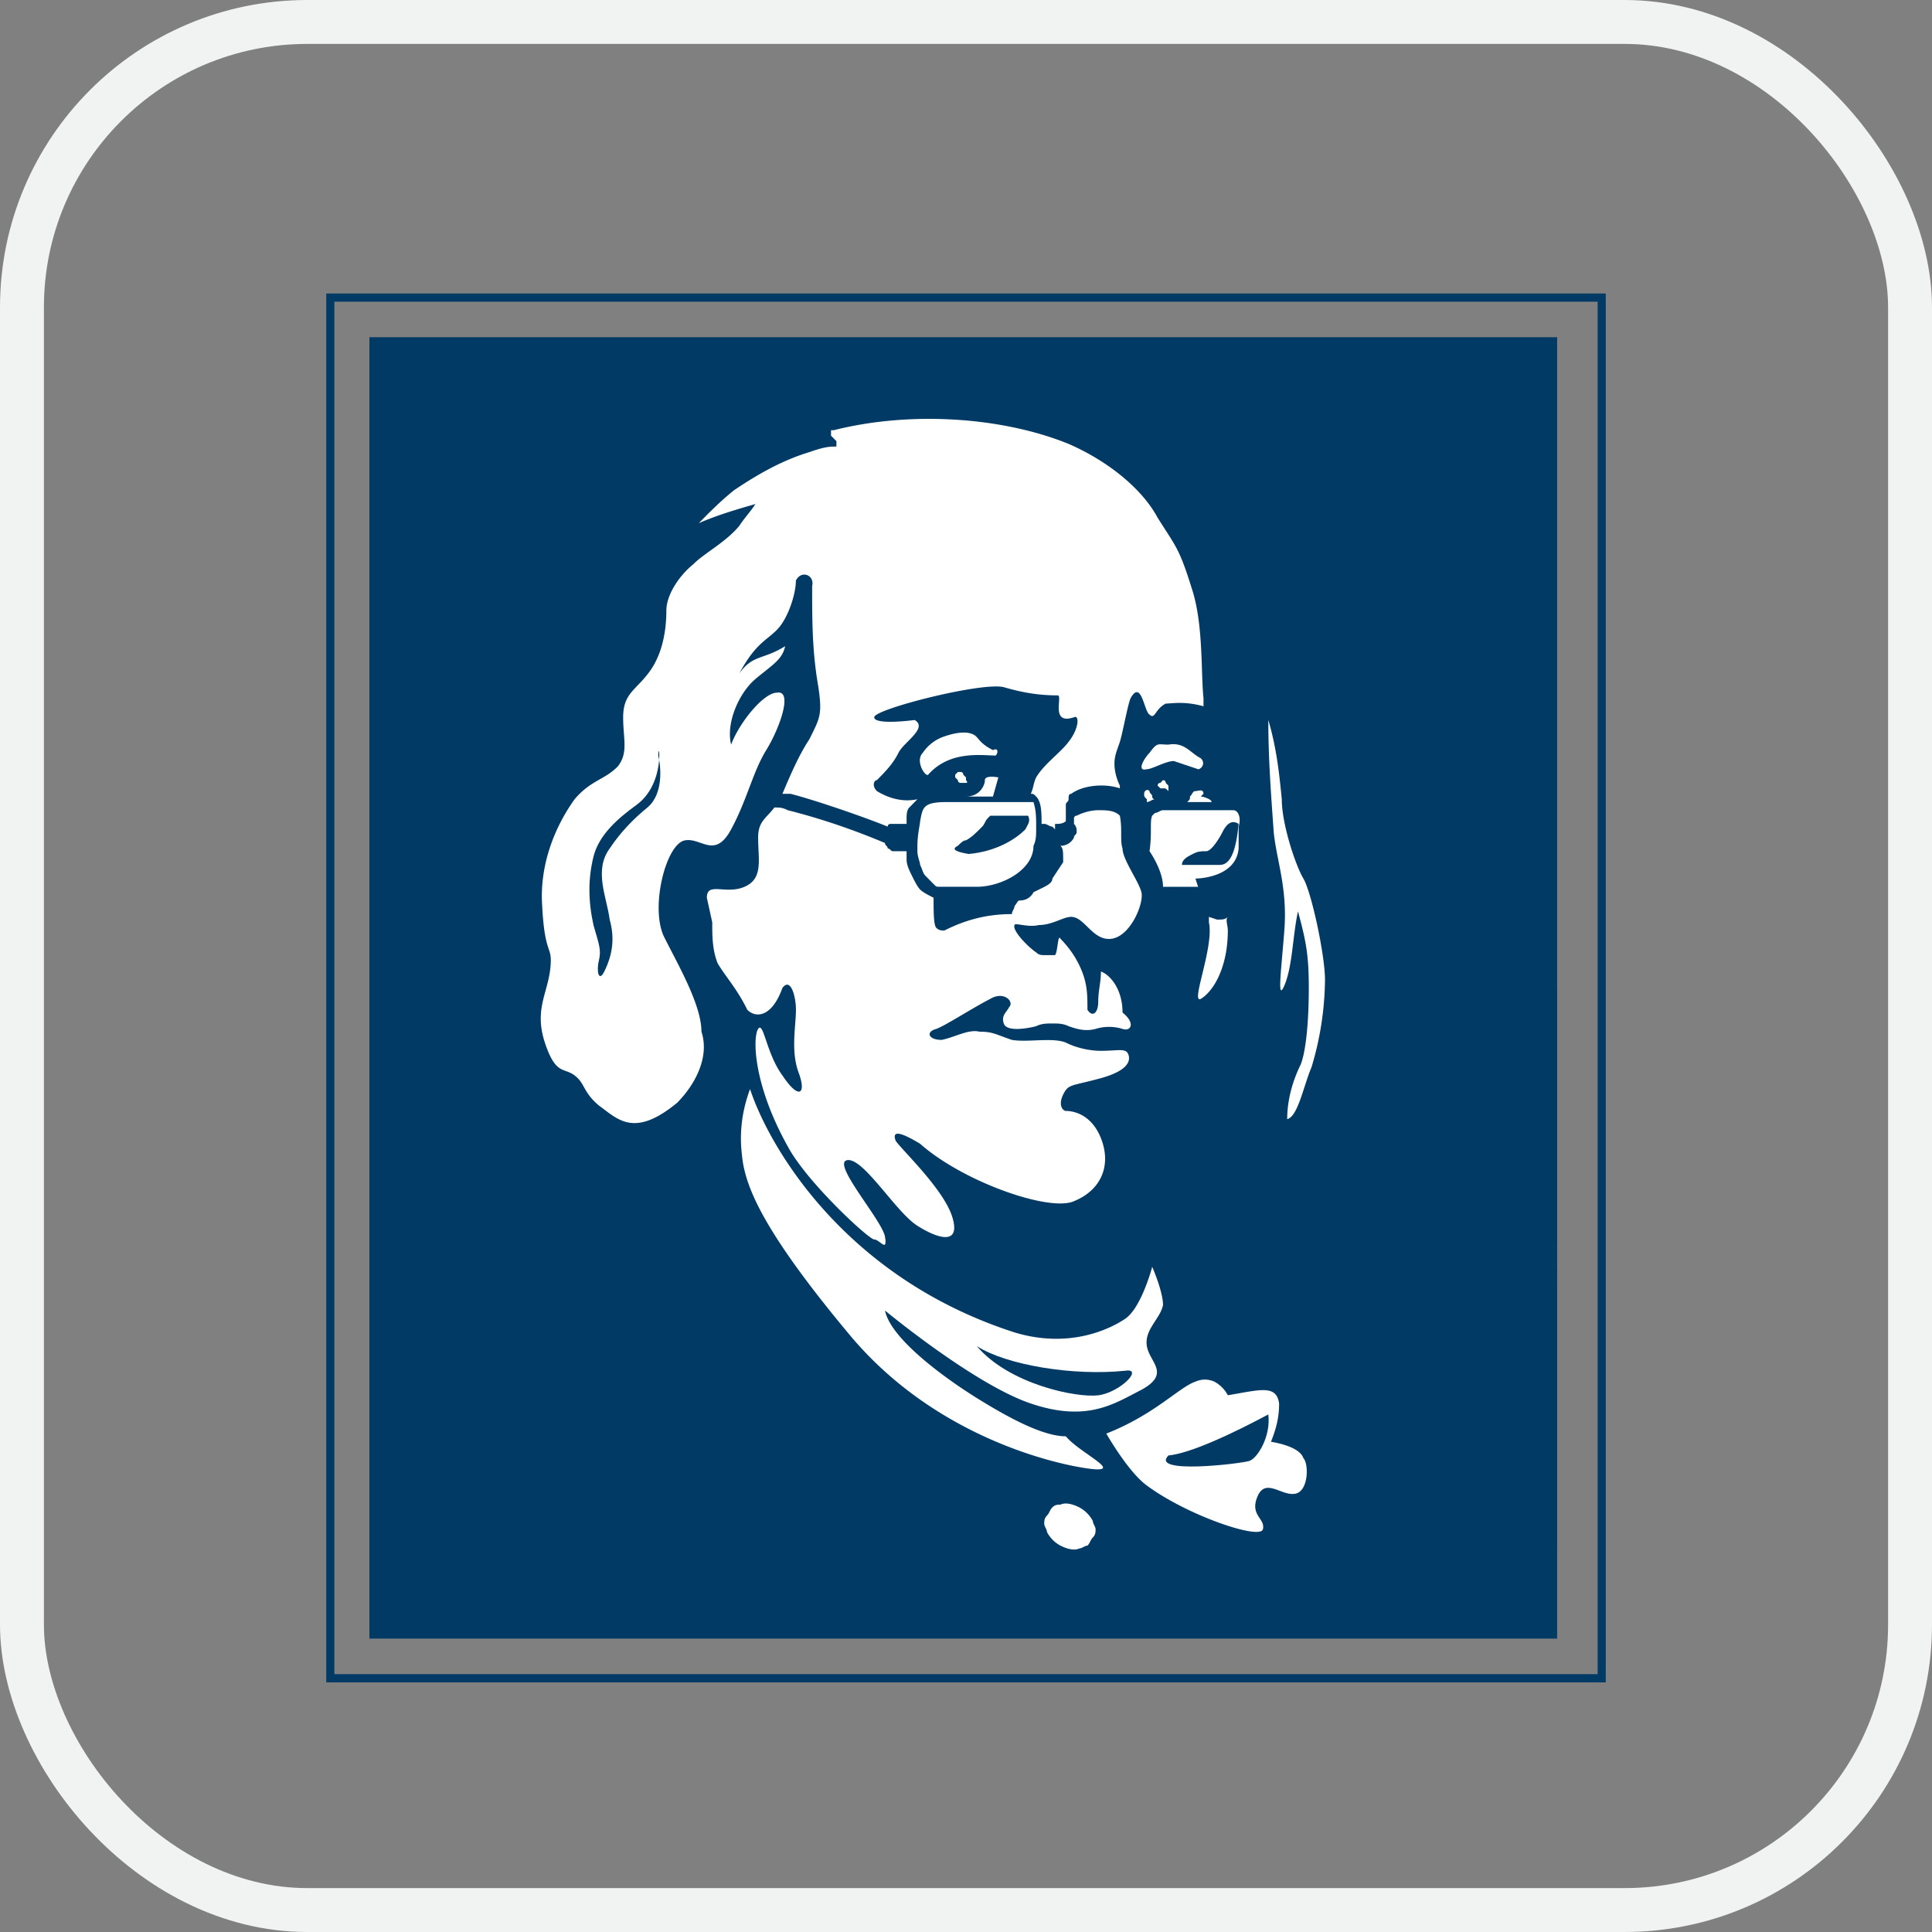 <svg width="44" height="44" fill="none" xmlns="http://www.w3.org/2000/svg" viewBox="0 0 44 44"><rect x="0" y="0" width="44" height="44" fill="#808080" stroke="none"/><rect x=".5" y=".5" width="43" height="43" rx="6.5" stroke="#F1F2F2"/><g clip-path="url(#a)"><path d="M32.512 8.864H11.426v26.712h21.086V8.864Z" fill="#fff"/><path d="M7.43 6.685v31.63h29.14V6.685H7.43Zm28.955 31.443H7.615V6.871h28.77v31.257Z" fill="#003A65"/><path d="M35.463 7.68H8.413v29.638h27.05V7.681Zm-7.5 13.512c0 .81-.308 1.37-.615 1.557-.246.124.307-1.183.184-1.744v-.124l.185.062c.123 0 .184 0 .246-.062-.062.062 0 .186 0 .311Zm-1.476-3.238h-.061l-.062-.062s0-.062.062-.062l.061-.063s.062 0 .062.063l.061.062v.125c-.061-.063-.061-.063-.123-.063.062 0 .062 0 0 0Zm1.599.498c.123 0 .184.187.123.374v.498c-.062.685-.984.685-.984.685l.061.187h-.799c0-.374-.307-.81-.307-.81.061-.435 0-.685.061-.81l.062-.061c.061 0 .123-.063.184-.063h1.599Zm-.738-.311c.062 0 .246.062.246.125H27.04c.061-.063.061-.063.061-.125.062-.062.062-.124.123-.124s.184-.063.184.062l-.061.062Zm-.061-.623-.554-.186c-.184 0-.492.186-.614.186-.246.063-.062-.249.061-.373.184-.25.184-.187.43-.187.37-.062.492.187.738.311.123.125 0 .25-.061.25Zm-1.23.56c0-.061.062-.124.123-.061 0 .062.061.062.061.124 0 0 0 .062.062.062-.062 0-.123.063-.184.063v-.063c-.062-.062-.062-.062-.062-.124Zm-10.635 7.037c-.984.81-1.353.373-1.783.062-.369-.311-.307-.498-.553-.685-.246-.187-.43 0-.677-.747-.245-.747.062-1.12.123-1.681.062-.56-.123-.25-.184-1.432-.062-.872.246-1.744.738-2.429.369-.436.676-.436.983-.747.246-.311.123-.622.123-1.12 0-.561.308-.623.615-1.06.307-.435.369-.995.369-1.369 0-.373.307-.81.615-1.058.245-.25.737-.498 1.045-.872.123-.187.246-.311.369-.498-.43.124-.861.249-1.291.436.246-.25.491-.498.799-.747.553-.374 1.106-.685 1.721-.872.184-.063.369-.125.553-.125h.062v-.124l-.062-.063-.061-.062v-.124h.061c1.722-.436 3.812-.312 5.349.311.86.374 1.66.996 2.028 1.681.43.685.492.685.8 1.681.245.81.184 1.868.245 2.428v.187c-.43-.124-.737-.062-.86-.062-.246.125-.246.374-.369.25-.123-.063-.184-.81-.43-.375-.062.125-.185.81-.246.997-.062.187-.123.311-.123.498s.061.373.123.498v.062c-.37-.124-.86-.062-1.107.125-.061 0-.061.062-.061.124 0 .063-.062.063-.062.125v.373c-.061.063-.184.063-.184.063h-.062v.124l-.061-.062c-.062 0-.123-.062-.185-.062h-.061c0-.25 0-.498-.123-.623-.061-.062-.061-.062-.123-.062.061-.125.061-.25.123-.374.184-.311.553-.56.738-.81.246-.31.246-.622.123-.56-.554.187-.246-.498-.37-.498-.43 0-.798-.062-1.229-.187-.491-.124-2.95.499-2.95.685 0 .187.922.063.922.063.307.186-.246.498-.37.747-.122.249-.307.436-.491.622-.061 0-.123.125 0 .25.307.186.615.249.922.186l-.184.187c-.062.062-.062.187-.062.25v.124h-.369s-.061 0-.061.062c-.615-.25-1.721-.623-2.213-.747h-.185c.185-.436.37-.872.615-1.245.246-.499.307-.56.184-1.308-.122-.747-.122-1.432-.122-2.18.061-.248-.246-.373-.37-.124 0 .312-.184.872-.43 1.12-.245.25-.491.312-.86.997.307-.436.553-.311 1.045-.623-.062.312-.308.436-.676.748-.37.311-.677.996-.554 1.494.185-.498.738-1.183 1.045-1.183.37-.062.062.81-.245 1.308-.308.498-.43 1.12-.8 1.805-.369.685-.676.187-1.045.25-.43.061-.799 1.494-.492 2.178.308.623.861 1.557.861 2.18.185.56-.123 1.183-.553 1.619Zm6.823-4.92h-.86c-.062 0-.062 0-.123-.061l-.184-.187c-.062-.063-.062-.125-.123-.25 0-.062-.062-.186-.062-.31v-.125c0-.25.062-.498.062-.56.061-.312.061-.436.614-.436h1.967c.062.186.062.373.062.56v.062c0 .125 0 .25-.061.374 0 .56-.738.934-1.291.934Zm-.491-2.49v-.062l.061-.062h.062s.061 0 .061.062l.062.062v.063s.061.062 0 .062h-.123s-.062 0-.062-.063l-.061-.062Zm.246.436c.307 0 .43-.249.43-.373 0-.125.307-.063.307-.063l-.123.436H22Zm.676-.934c-.307 0-1.045-.124-1.537.436-.061.062-.307-.311-.123-.498a.958.958 0 0 1 .492-.374c.184-.062.43-.124.615-.062.184.062.122.187.491.374.123-.063.123.062.062.124Zm-6.332 4.732c-.123-.311-.123-.622-.123-.934l-.123-.56c0-.374.43-.062.86-.25.431-.186.308-.622.308-1.12 0-.374.185-.436.369-.685.123 0 .184 0 .307.062.738.187 1.476.436 2.213.747 0 .063.062.063.062.125.061 0 .061.062.123.062h.307v.187c0 .125.062.25.123.374.062.124.123.249.185.311.061.062.184.125.307.187 0 .311 0 .622.061.685.062.062.123.062.185.062.492-.25.983-.374 1.537-.374 0-.062.061-.124.061-.186.062-.063.062-.125.123-.125a.337.337 0 0 0 .308-.187c.245-.124.43-.186.43-.311l.246-.374c0-.249 0-.31-.062-.373a.338.338 0 0 0 .308-.187c0-.062.061-.062.061-.124 0-.063 0-.125-.061-.187v-.125s0-.062.061-.062c.123-.062.308-.125.492-.125s.369 0 .492.125c.061.311 0 .56.061.747 0 .25.37.747.43.996.062.25-.245.997-.676 1.059-.43.062-.614-.498-.922-.498-.184 0-.43.186-.737.186-.246.063-.554-.062-.554 0-.061.125.308.499.492.623.062.062.123.062.184.062h.246c.062-.062.062-.498.123-.373.185.187.37.436.492.747.123.311.123.56.123.872.123.186.246.062.246-.187 0-.25.061-.436.061-.685.185.062.492.373.492.934.308.249.185.436 0 .373a1.034 1.034 0 0 0-.614 0c-.246.063-.43 0-.615-.062-.123-.062-.246-.062-.37-.062-.122 0-.245 0-.368.062-.246.063-.676.125-.738-.062-.061-.187.062-.25.123-.374.123-.124-.123-.373-.43-.186-.369.186-1.045.622-1.23.684-.245.063-.184.25.123.25.308-.063.615-.25.861-.187.307 0 .369.062.738.187.369.062.922-.063 1.23.062.245.124.553.187.798.187.37 0 .554-.063.615.062.062.124.062.373-.615.56-.676.187-.737.125-.86.374s0 .373.061.373c.062 0 .553 0 .8.623.245.623 0 1.183-.615 1.432-.554.25-2.52-.436-3.504-1.307-.308-.187-.677-.374-.554-.063.185.25 1.107 1.121 1.291 1.744.185.622-.307.498-.799.186-.492-.31-1.23-1.556-1.598-1.494-.37.062.799 1.37.86 1.744.062.373-.123.062-.245.062-.123 0-1.537-1.308-1.968-2.117-.799-1.432-.799-2.49-.676-2.678.123-.186.185.56.553 1.059.37.56.554.436.37-.062-.185-.498-.062-1.059-.062-1.432 0-.312-.123-.748-.308-.498-.246.684-.614.684-.799.498-.246-.498-.492-.748-.676-1.059Zm8.238 13.325c-.123.062-.308 0-.43-.063a.745.745 0 0 1-.308-.31c0-.063-.062-.125-.062-.188 0-.062 0-.124.062-.187.061-.062.061-.124.123-.186.061-.063.123-.063.184-.063.123-.062.308 0 .43.063a.746.746 0 0 1 .308.311c0 .062.062.125.062.187s0 .124-.062.187c-.061.062-.061.124-.123.186-.061 0-.123.063-.184.063Zm.307-1.806c-.615-.062-3.504-.623-5.533-3.05-2.029-2.43-2.397-3.425-2.459-4.11-.061-.498 0-.997.185-1.495.43 1.308 2.151 4.296 6.024 5.542 1.23.373 2.152-.063 2.52-.311.37-.25.615-1.183.615-1.183s.246.56.246.871c-.061.311-.43.56-.368.934.061.374.553.623-.123.996-.615.312-1.23.748-2.52.312-1.292-.436-3.32-2.117-3.32-2.117.122.622 1.29 1.494 2.09 1.992.799.498 1.536.872 2.028.872.308.373 1.291.81.615.747Zm4.61.56c-.307.063-.676-.373-.86.063-.184.435.184.498.123.747s-1.721-.312-2.643-.996c-.43-.312-.923-1.183-.923-1.183 1.107-.436 1.66-1.059 2.03-1.183a.519.519 0 0 1 .43 0 .746.746 0 0 1 .307.31c.738-.124 1.106-.248 1.168.188 0 .311-.062.56-.185.871.37.063.677.187.738.374.123.124.123.747-.184.81Zm.37-9.713c-.185.436-.308 1.12-.554 1.183 0-.436.123-.872.308-1.245.122-.311.184-.996.184-1.743 0-.748-.061-1.059-.246-1.744-.123.56-.123 1.245-.307 1.681-.185.436-.062-.436 0-1.307.061-.934-.185-1.557-.246-2.18-.062-.871-.123-1.68-.123-2.552.184.622.246 1.183.307 1.805 0 .56.308 1.495.492 1.806.184.311.492 1.743.492 2.304a7.1 7.1 0 0 1-.307 1.992Z" fill="#003A65"/><path d="M25.012 31.777c.492-.062 1.045-.623.615-.56-1.168.124-2.705-.125-3.381-.56.737.87 2.274 1.182 2.766 1.12ZM14.5 18.328c-.43.312-.861.685-.984 1.183s-.123.996 0 1.557c.123.436.184.56.123.81-.061.248 0 .497.123.248.184-.373.246-.747.123-1.183-.062-.498-.369-1.12 0-1.619.246-.373.553-.684.86-.934.37-.31.308-.934.247-1.183 0-.435.184.623-.492 1.121ZM28.455 33.271c.184-.062.492-.56.43-1.058-.123.062-1.598.872-2.275.934-.43.436 1.66.187 1.845.124ZM23.414 18.577h-.861l-.062.062c-.061.063-.061.125-.122.187-.123.125-.246.25-.37.311-.06 0-.122.063-.184.125-.123.062-.123.125.246.187.676-.062 1.107-.374 1.291-.56.062-.125.123-.187.062-.312.061 0 .061 0 0 0ZM26.918 19.698h.861c.245 0 .369-.312.43-.934-.184-.125-.307.062-.369.187-.061.124-.246.435-.369.435s-.184 0-.307.063c-.123.062-.246.124-.246.249Z" fill="#003A65"/></g><defs><clipPath id="a"><path fill="#fff" transform="translate(7 6)" d="M0 0h30v33H0z"/></clipPath></defs></svg>